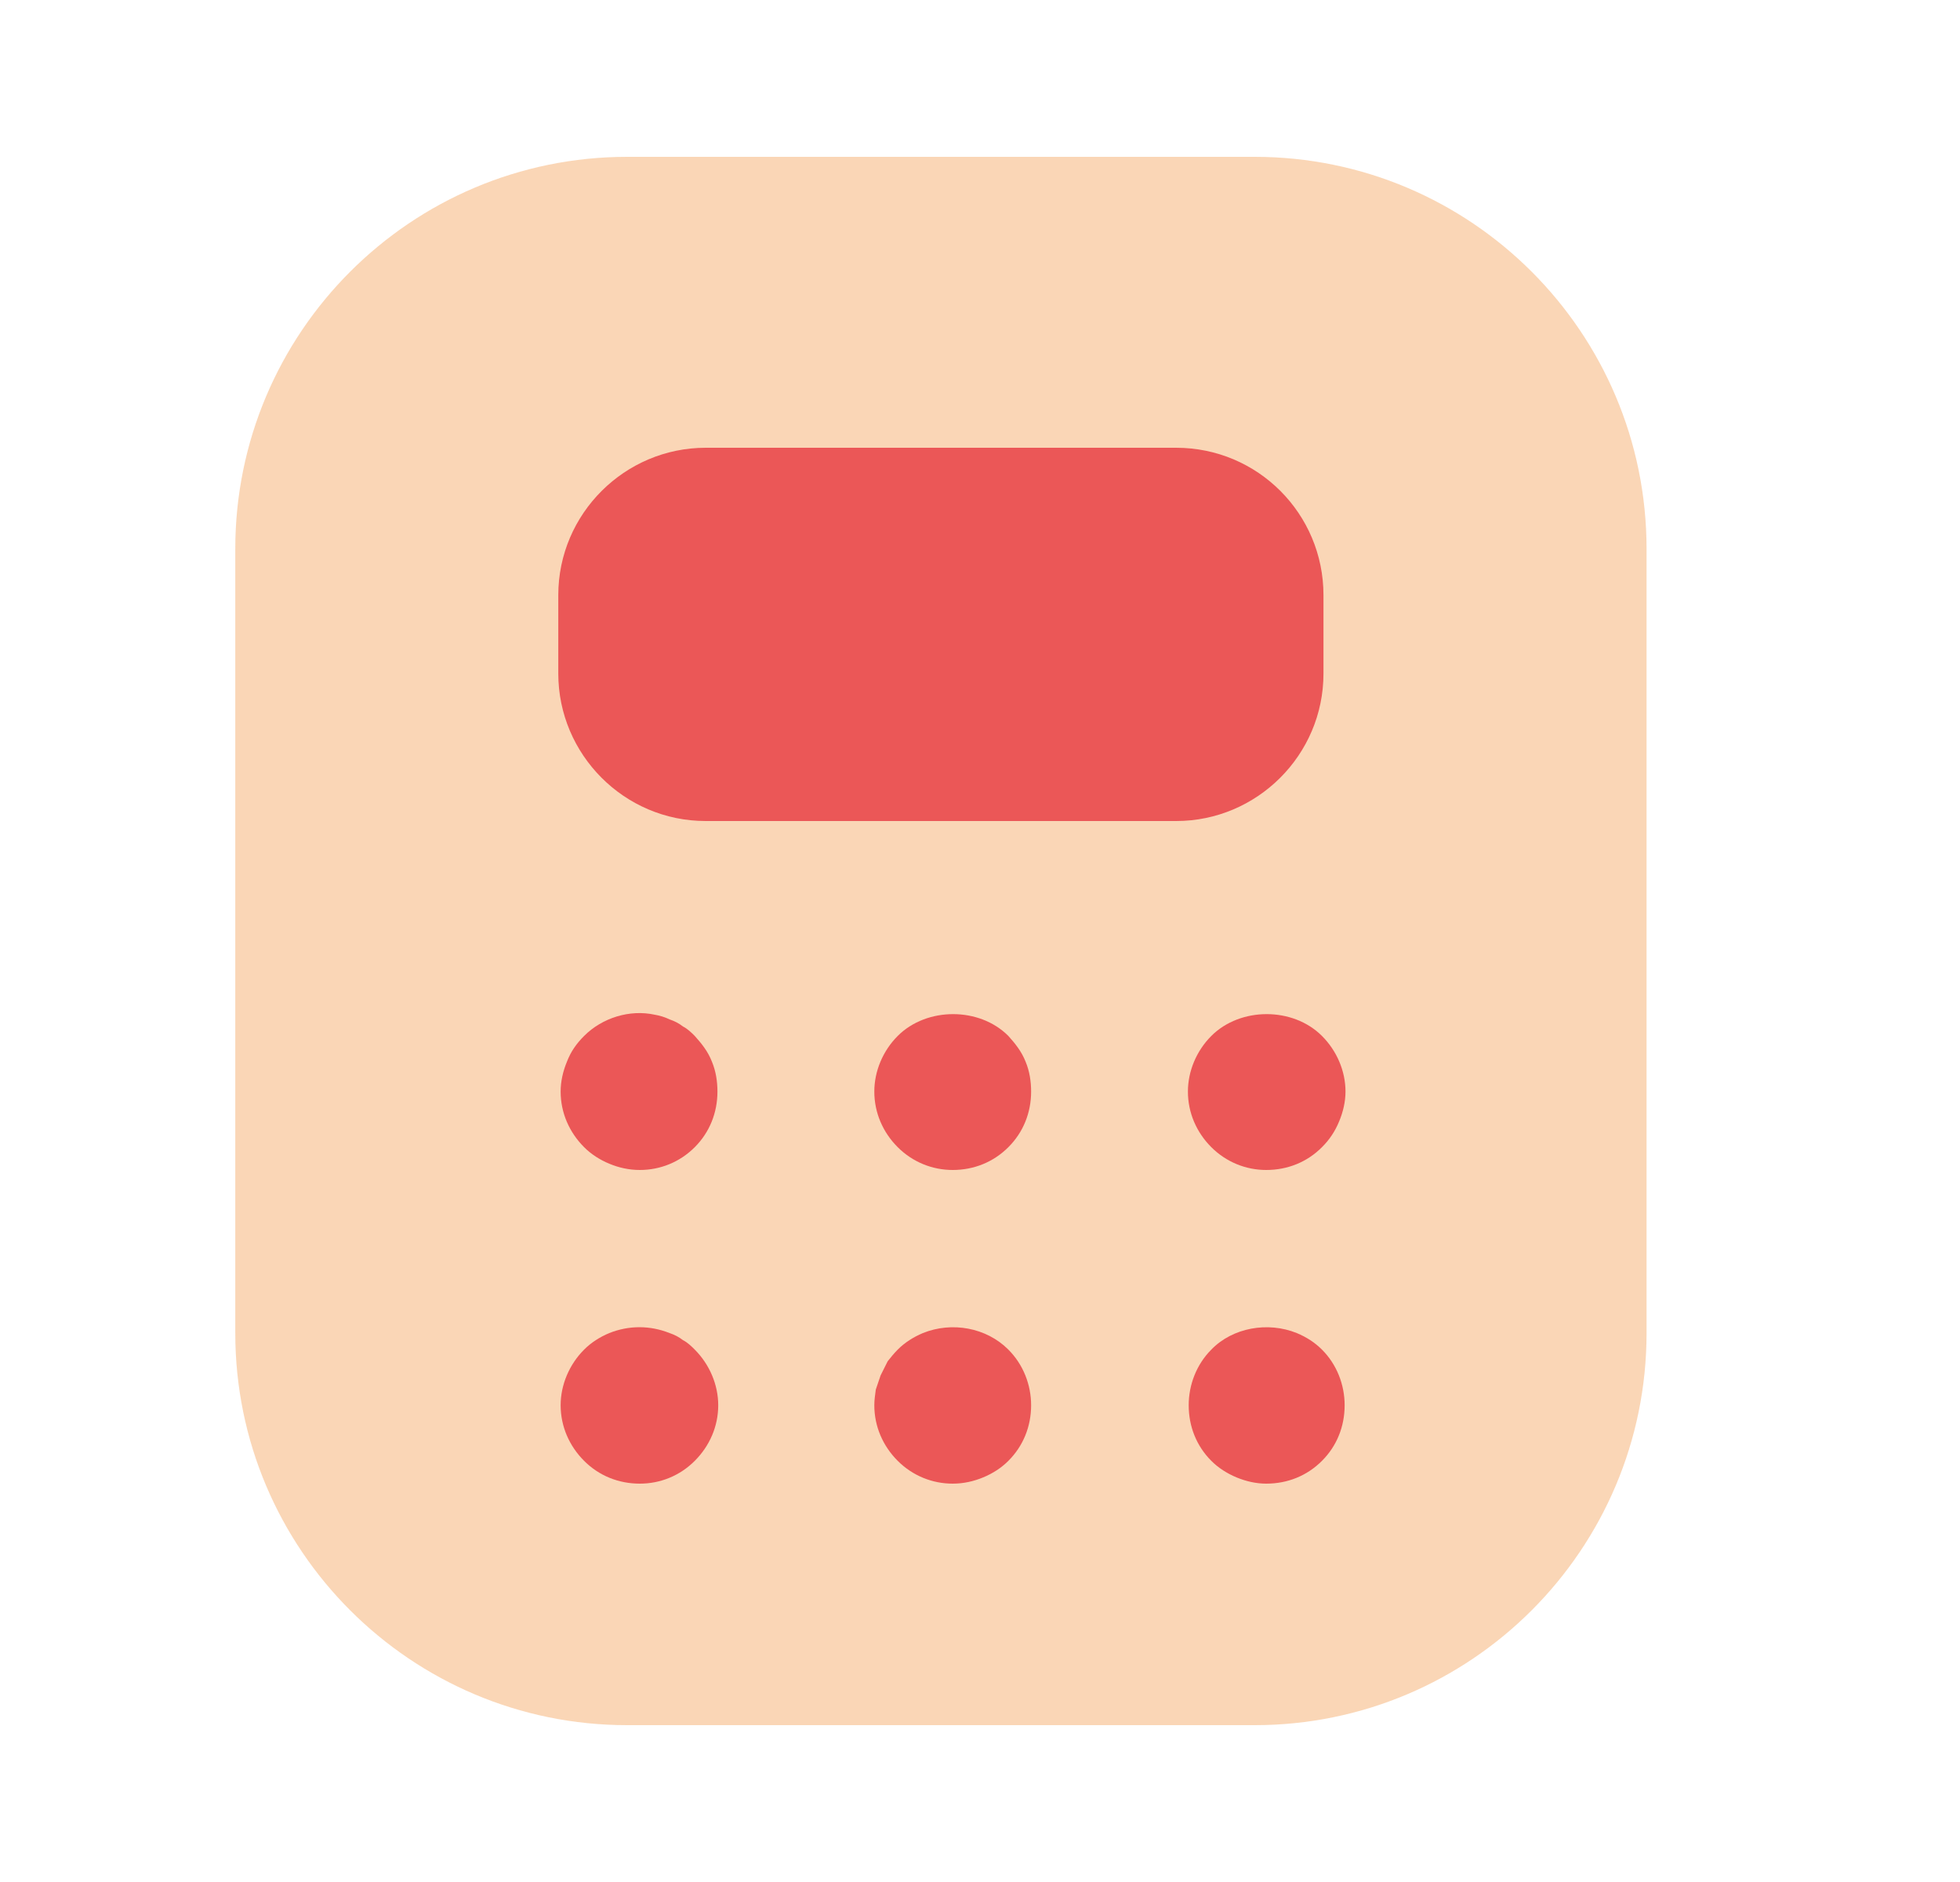 <svg width="25" height="24" viewBox="0 0 25 24" fill="none" xmlns="http://www.w3.org/2000/svg">
<path opacity="0.4" d="M8.001 22H16.002C18.762 22 21.002 19.76 21.002 17V7C21.002 4.24 18.762 2 16.002 2H8.001C5.241 2 3.001 4.24 3.001 7V17C3.001 19.76 5.241 22 8.001 22Z" fill="#F2994A"/>
<path d="M15.002 5.71H9.001C7.971 5.71 7.121 6.55 7.121 7.59V8.59C7.121 9.62 7.961 10.47 9.001 10.47H15.002C16.032 10.47 16.881 9.63 16.881 8.59V7.59C16.881 6.55 16.041 5.71 15.002 5.71Z" fill="#EB5757"/>
<path d="M8.161 14.92C8.021 14.92 7.891 14.89 7.771 14.84C7.651 14.79 7.541 14.72 7.451 14.63C7.261 14.44 7.151 14.19 7.151 13.92C7.151 13.79 7.181 13.66 7.231 13.54C7.281 13.41 7.351 13.31 7.451 13.21C7.681 12.98 8.031 12.87 8.351 12.94C8.411 12.95 8.481 12.97 8.541 13C8.601 13.02 8.661 13.05 8.711 13.09C8.771 13.12 8.821 13.17 8.861 13.21C8.951 13.31 9.031 13.41 9.081 13.54C9.131 13.66 9.151 13.79 9.151 13.92C9.151 14.19 9.051 14.44 8.861 14.63C8.671 14.82 8.421 14.92 8.161 14.92Z" fill="#EB5757"/>
<path d="M12.152 14.92C11.892 14.92 11.642 14.82 11.451 14.63C11.261 14.44 11.152 14.19 11.152 13.92C11.152 13.66 11.261 13.4 11.451 13.21C11.822 12.84 12.492 12.84 12.861 13.21C12.951 13.31 13.031 13.41 13.082 13.54C13.132 13.66 13.152 13.79 13.152 13.92C13.152 14.19 13.052 14.44 12.861 14.63C12.671 14.82 12.421 14.92 12.152 14.92Z" fill="#EB5757"/>
<path d="M16.151 14.92C15.892 14.92 15.642 14.82 15.451 14.63C15.261 14.44 15.152 14.19 15.152 13.92C15.152 13.66 15.261 13.4 15.451 13.21C15.822 12.84 16.491 12.84 16.861 13.21C17.052 13.4 17.162 13.66 17.162 13.92C17.162 14.05 17.131 14.18 17.081 14.3C17.032 14.42 16.962 14.53 16.861 14.63C16.672 14.82 16.422 14.92 16.151 14.92Z" fill="#EB5757"/>
<path d="M8.161 18.92C7.891 18.92 7.641 18.82 7.451 18.63C7.261 18.44 7.151 18.19 7.151 17.92C7.151 17.66 7.261 17.4 7.451 17.21C7.541 17.12 7.651 17.05 7.771 17C8.021 16.9 8.291 16.9 8.541 17C8.601 17.02 8.661 17.05 8.711 17.09C8.771 17.12 8.821 17.17 8.861 17.21C9.051 17.4 9.161 17.66 9.161 17.92C9.161 18.19 9.051 18.44 8.861 18.63C8.671 18.82 8.421 18.92 8.161 18.92Z" fill="#EB5757"/>
<path d="M12.152 18.92C11.892 18.92 11.642 18.82 11.451 18.63C11.261 18.44 11.152 18.19 11.152 17.92C11.152 17.85 11.162 17.79 11.171 17.72C11.191 17.66 11.211 17.6 11.232 17.54C11.261 17.48 11.291 17.42 11.322 17.36C11.361 17.31 11.402 17.26 11.451 17.21C11.541 17.12 11.652 17.05 11.771 17C12.142 16.85 12.582 16.93 12.861 17.21C13.052 17.4 13.152 17.66 13.152 17.92C13.152 18.19 13.052 18.44 12.861 18.63C12.771 18.72 12.662 18.79 12.541 18.84C12.421 18.89 12.291 18.92 12.152 18.92Z" fill="#EB5757"/>
<path d="M16.151 18.92C16.021 18.92 15.892 18.89 15.771 18.84C15.652 18.79 15.541 18.72 15.451 18.63C15.261 18.44 15.162 18.19 15.162 17.92C15.162 17.66 15.261 17.4 15.451 17.21C15.722 16.93 16.172 16.85 16.541 17C16.662 17.05 16.771 17.12 16.861 17.21C17.052 17.4 17.151 17.66 17.151 17.92C17.151 18.19 17.052 18.44 16.861 18.63C16.672 18.82 16.422 18.92 16.151 18.92Z" fill="#EB5757"/>
</svg>
